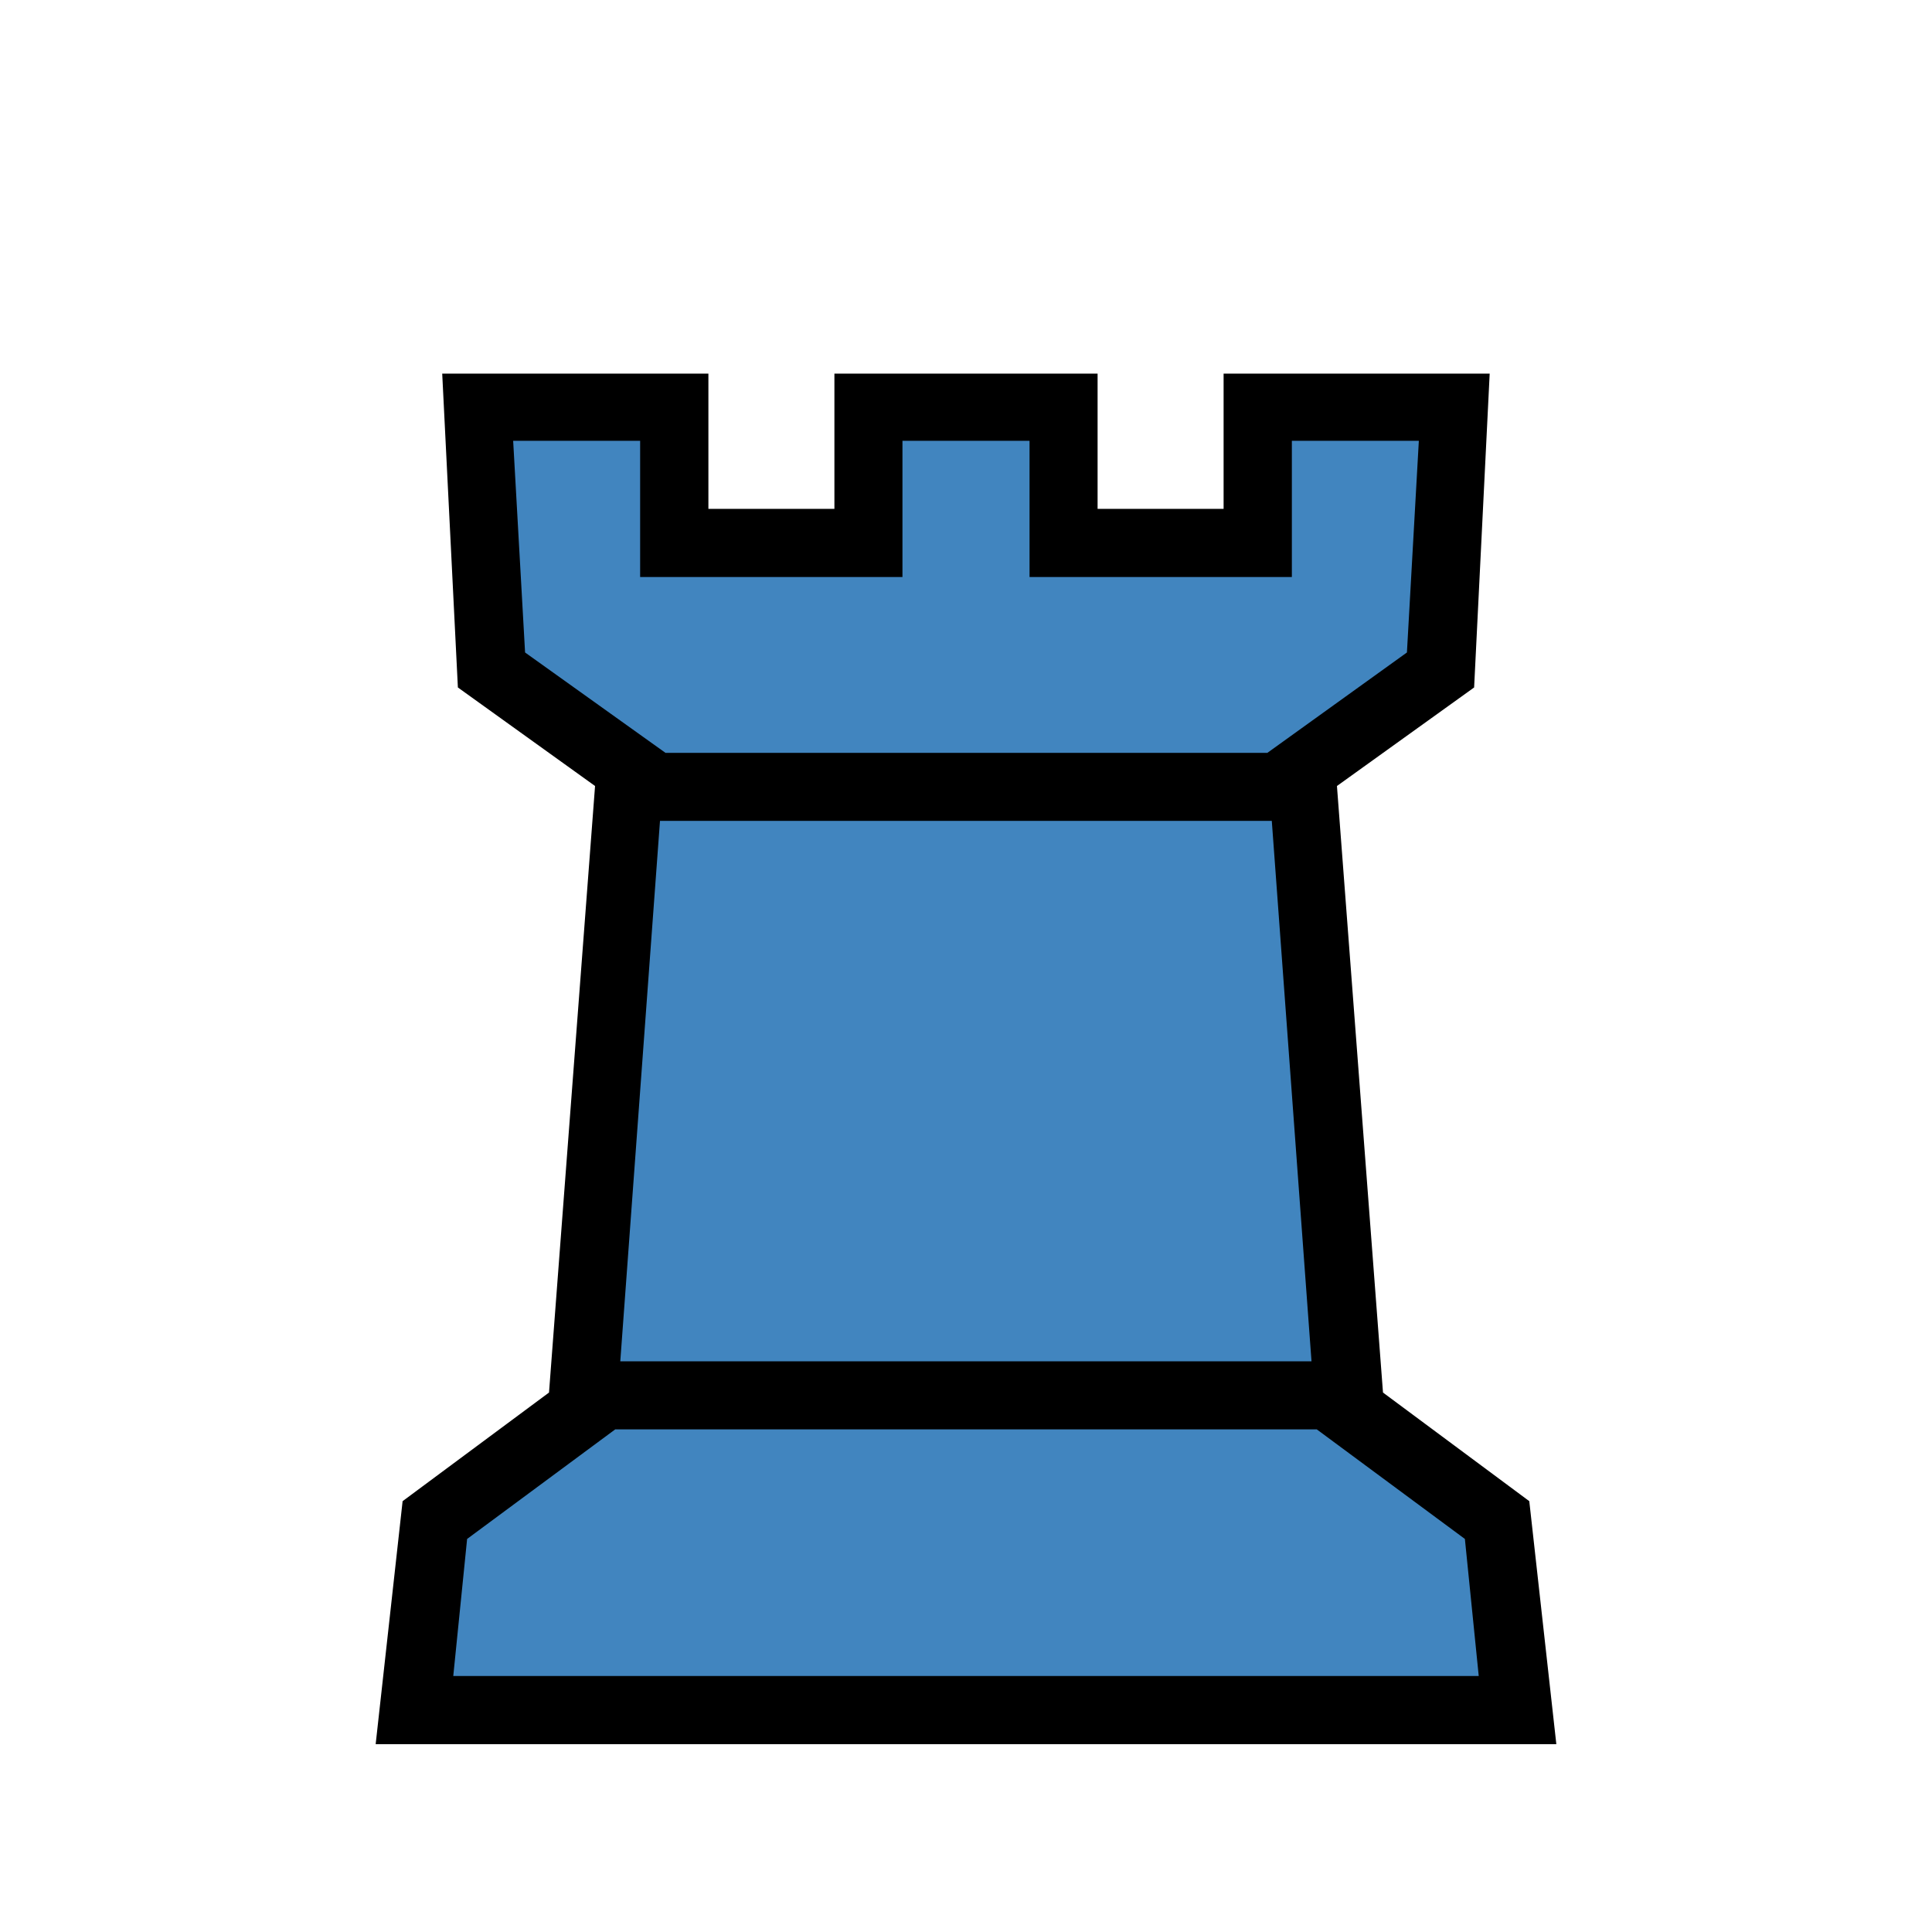 
<svg version="1.1" id="Layer_1" xmlns="http://www.w3.org/2000/svg" xmlns:xlink="http://www.w3.org/1999/xlink" x="0px" y="0px"
   viewBox="0 0 180 180" style="enable-background:new 0 0 180 180;" xml:space="preserve">
<defs>
<style>
.cls-1{fill:none;}.cls-2{fill:#4185BF;}</style>
</defs>
<title>
r</title>
<rect class="cls-1" width="180" height="180"/>
<rect class="cls-1" width="180" height="180"/>
<path class="cls-2" d="M140,158.15H40l1.6-15.86L55.4,132.11l4.48-61L47,61.86,45.69,39.07h16V51.76H82.08V39.07H97.92V51.76h20.44V39.07h16L133,61.86l-12.9,9.25,4.48,61,13.78,10.18Z"/>
<path d="M142.48,139.86l-13.63-10.12-4.29-56.51,12.78-9.18,1.45-29.24H114v12.6H102.26V34.81H77.74v12.6H66V34.81H41.2l1.46,29.24,12.78,9.18-4.29,56.51L37.51,139.86,35,162.5H145ZM48.92,60.79,47.81,41.07H59.64V53.76H84.08V41.07H95.92V53.76h24.44V41.07h11.83l-1.11,19.72-13,9.35H62ZM61.49,76.48h57l3.7,50.35H57.79ZM90,156.15H42.23l1.29-12.77,13.8-10.21h65.36l13.8,10.21,1.29,12.77Z"/>
</svg>

